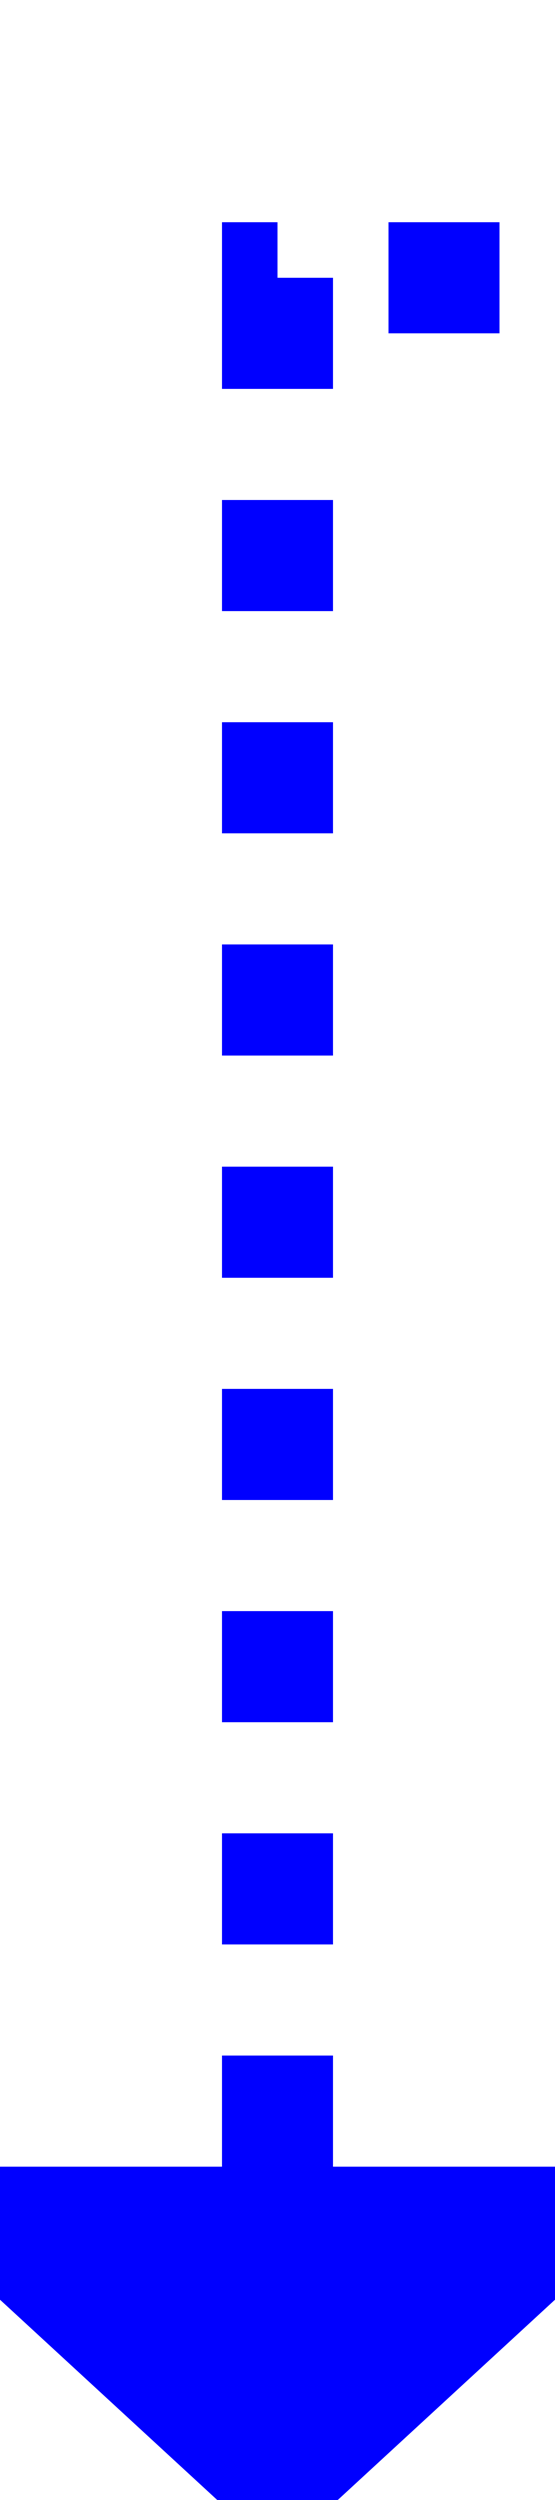 ﻿<?xml version="1.0" encoding="utf-8"?>
<svg version="1.1" xmlns:xlink="http://www.w3.org/1999/xlink" width="10px" height="45px" preserveAspectRatio="xMidYMin meet" viewBox="2989 237  8 45" xmlns="http://www.w3.org/2000/svg">
  <path d="M 3077 202  L 3077 242  L 2993 242  L 2993 277  " stroke-width="2" stroke-dasharray="2,2" stroke="#0000ff" fill="none" />
  <path d="M 2985.4 276  L 2993 283  L 3000.6 276  L 2985.4 276  Z " fill-rule="nonzero" fill="#0000ff" stroke="none" />
</svg>